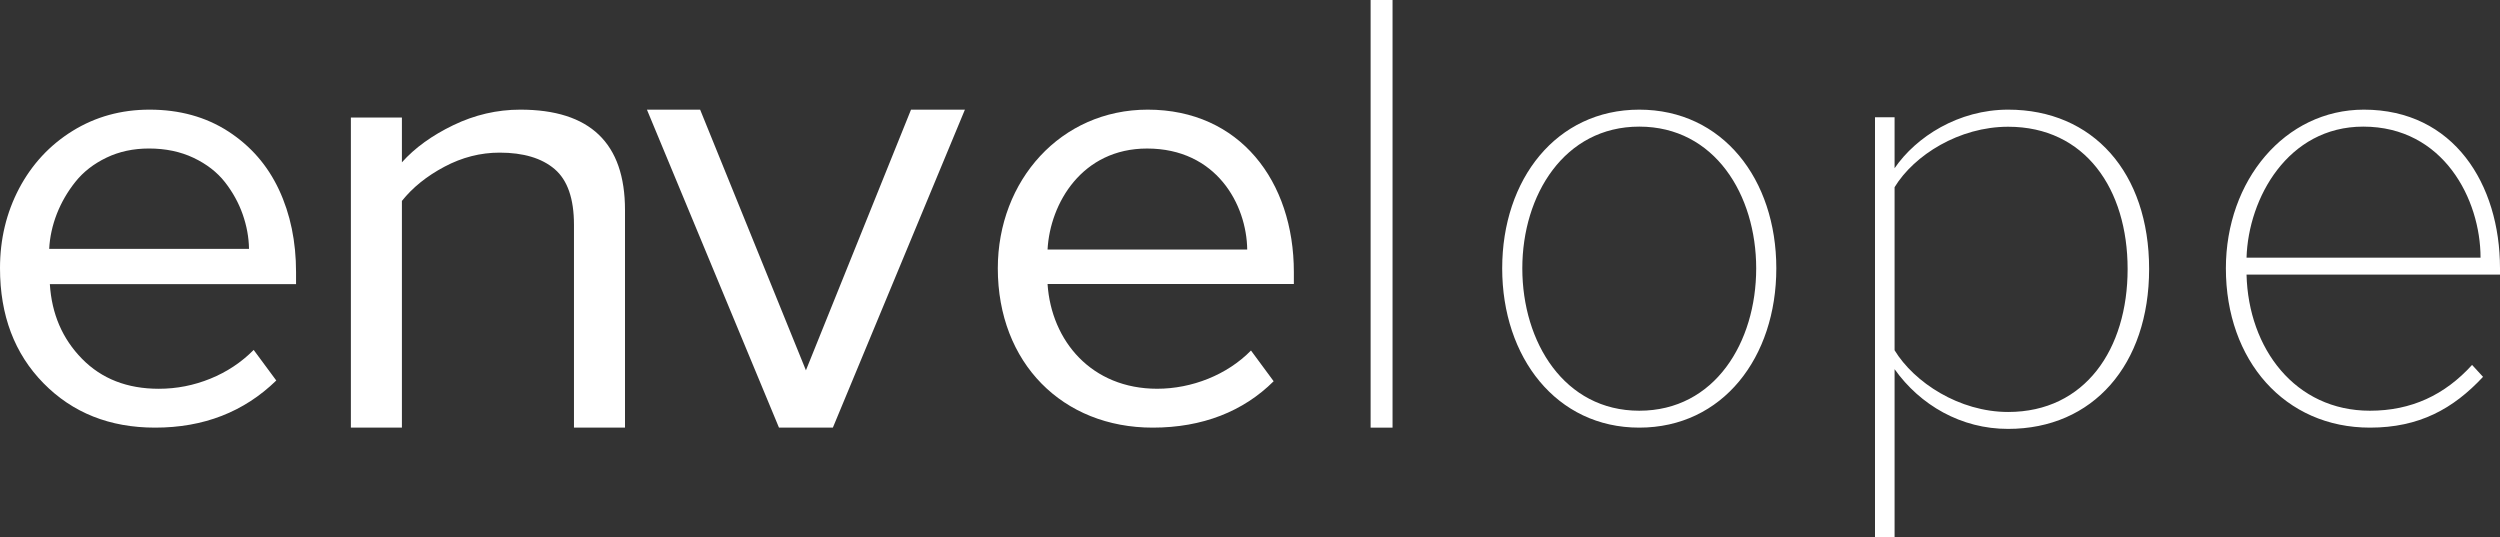<?xml version="1.0" encoding="UTF-8"?>
<svg width="228px" height="49px" viewBox="0 0 228 49" version="1.1" xmlns="http://www.w3.org/2000/svg" xmlns:xlink="http://www.w3.org/1999/xlink">
    <rect x="0" y="0" width="228" height="49" fill="#333333" stroke="none"/>
    <!-- Generator: Sketch 52.1 (67048) - http://www.bohemiancoding.com/sketch -->
    <title>envelopelogo</title>
    <desc>Created with Sketch.</desc>
    <g id="website" stroke="none" stroke-width="1" fill="none" fill-rule="evenodd">
        <g id="Coming-Soon" transform="translate(-847, -73)" fill="#FFFFFF" fill-rule="nonzero">
            <g id="envelopelogo" transform="translate(847, 73)">
                <path d="M0,24.457 C0,21.814 0.583,19.394 1.744,17.185 C2.911,14.982 4.535,13.229 6.623,11.937 C8.711,10.646 11.05,10 13.639,10 C16.376,10 18.769,10.662 20.813,11.981 C22.857,13.305 24.4,15.074 25.441,17.299 C26.482,19.524 27,22.031 27,24.82 L27,25.911 L4.546,25.911 C4.715,28.63 5.691,30.898 7.479,32.721 C9.267,34.545 11.6,35.456 14.484,35.456 C16.114,35.456 17.678,35.147 19.188,34.534 C20.693,33.921 22.012,33.047 23.135,31.913 L25.196,34.702 C22.252,37.567 18.572,39 14.146,39 C10.008,39 6.618,37.649 3.969,34.952 C1.319,32.255 0,28.754 0,24.457 Z M4.486,22.698 L22.71,22.698 C22.694,21.635 22.497,20.587 22.132,19.545 C21.767,18.504 21.227,17.527 20.518,16.615 C19.804,15.703 18.85,14.965 17.657,14.396 C16.457,13.826 15.1,13.544 13.584,13.544 C12.162,13.544 10.87,13.82 9.709,14.379 C8.548,14.938 7.61,15.665 6.885,16.572 C6.165,17.472 5.598,18.449 5.184,19.502 C4.775,20.555 4.541,21.624 4.486,22.698 Z" id="Shape"></path>
                <path d="M32,39 L32,10.717 L36.654,10.717 L36.654,14.805 C37.83,13.487 39.391,12.358 41.337,11.418 C43.282,10.478 45.322,10 47.451,10 C53.819,10 57,13.053 57,19.153 L57,39 L52.346,39 L52.346,20.499 C52.346,18.113 51.755,16.423 50.584,15.422 C49.408,14.421 47.734,13.92 45.564,13.92 C43.82,13.92 42.141,14.349 40.532,15.205 C38.918,16.061 37.629,17.101 36.654,18.325 L36.654,39 L32,39 Z" id="Path"></path>
                <polygon id="Path" points="71.043 39 59 10 63.852 10 73.5 33.773 83.085 10 88 10 75.957 39"></polygon>
                <path d="M91,24.473 C91,16.463 96.742,10 104.672,10 C113.059,10 118,16.522 118,24.815 L118,25.901 L95.537,25.901 C95.881,31.104 99.556,35.454 105.533,35.454 C108.691,35.454 111.909,34.194 114.09,31.967 L116.157,34.769 C113.397,37.517 109.667,39 105.13,39 C96.917,39.005 91,33.113 91,24.473 Z M104.612,13.546 C98.695,13.546 95.766,18.521 95.537,22.757 L113.746,22.757 C113.692,18.64 110.932,13.546 104.612,13.546 Z" id="Shape"></path>
                <polygon id="Path" points="125 38.994 125 0 127 0 127 39 125 39"></polygon>
                <path d="M137,24.473 C137,16.348 141.942,10 149.5,10 C157.111,10 162,16.348 162,24.473 C162,32.597 157.111,39 149.5,39 C141.947,39.005 137,32.597 137,24.473 Z M160.165,24.473 C160.165,17.782 156.388,11.548 149.5,11.548 C142.665,11.548 138.835,17.782 138.835,24.473 C138.835,31.223 142.67,37.458 149.5,37.458 C156.388,37.458 160.165,31.223 160.165,24.473 Z" id="Shape"></path>
                <path d="M172.786,33.668 L172.786,49 L171,49 L171,10.692 L172.786,10.692 L172.786,15.343 C174.752,12.47 178.618,10 183.144,10 C190.88,10 196,15.741 196,24.53 C196,33.259 190.88,39.115 183.144,39.115 C178.861,39.126 175.108,36.94 172.786,33.668 Z M194.039,24.536 C194.039,17.241 190.168,11.559 183.144,11.559 C178.68,11.559 174.571,14.144 172.786,17.072 L172.786,31.945 C174.571,34.873 178.68,37.572 183.144,37.572 C190.168,37.572 194.039,31.831 194.039,24.536 Z" id="Shape"></path>
                <path d="M203,24.473 C203,16.463 208.379,10 215.584,10 C223.789,10 228,16.805 228,24.473 L228,25.043 L204.884,25.043 C205.053,31.793 209.321,37.458 216.137,37.458 C219.905,37.458 222.958,36.029 225.453,33.281 L226.453,34.368 C223.737,37.284 220.632,39 216.142,39 C208.379,39.005 203,32.885 203,24.473 Z M215.526,11.548 C208.653,11.548 205.047,18.07 204.884,23.501 L226.226,23.501 C226.226,18.184 222.847,11.548 215.526,11.548 Z" id="Shape"></path>
            </g>
        </g>
    </g>
</svg>